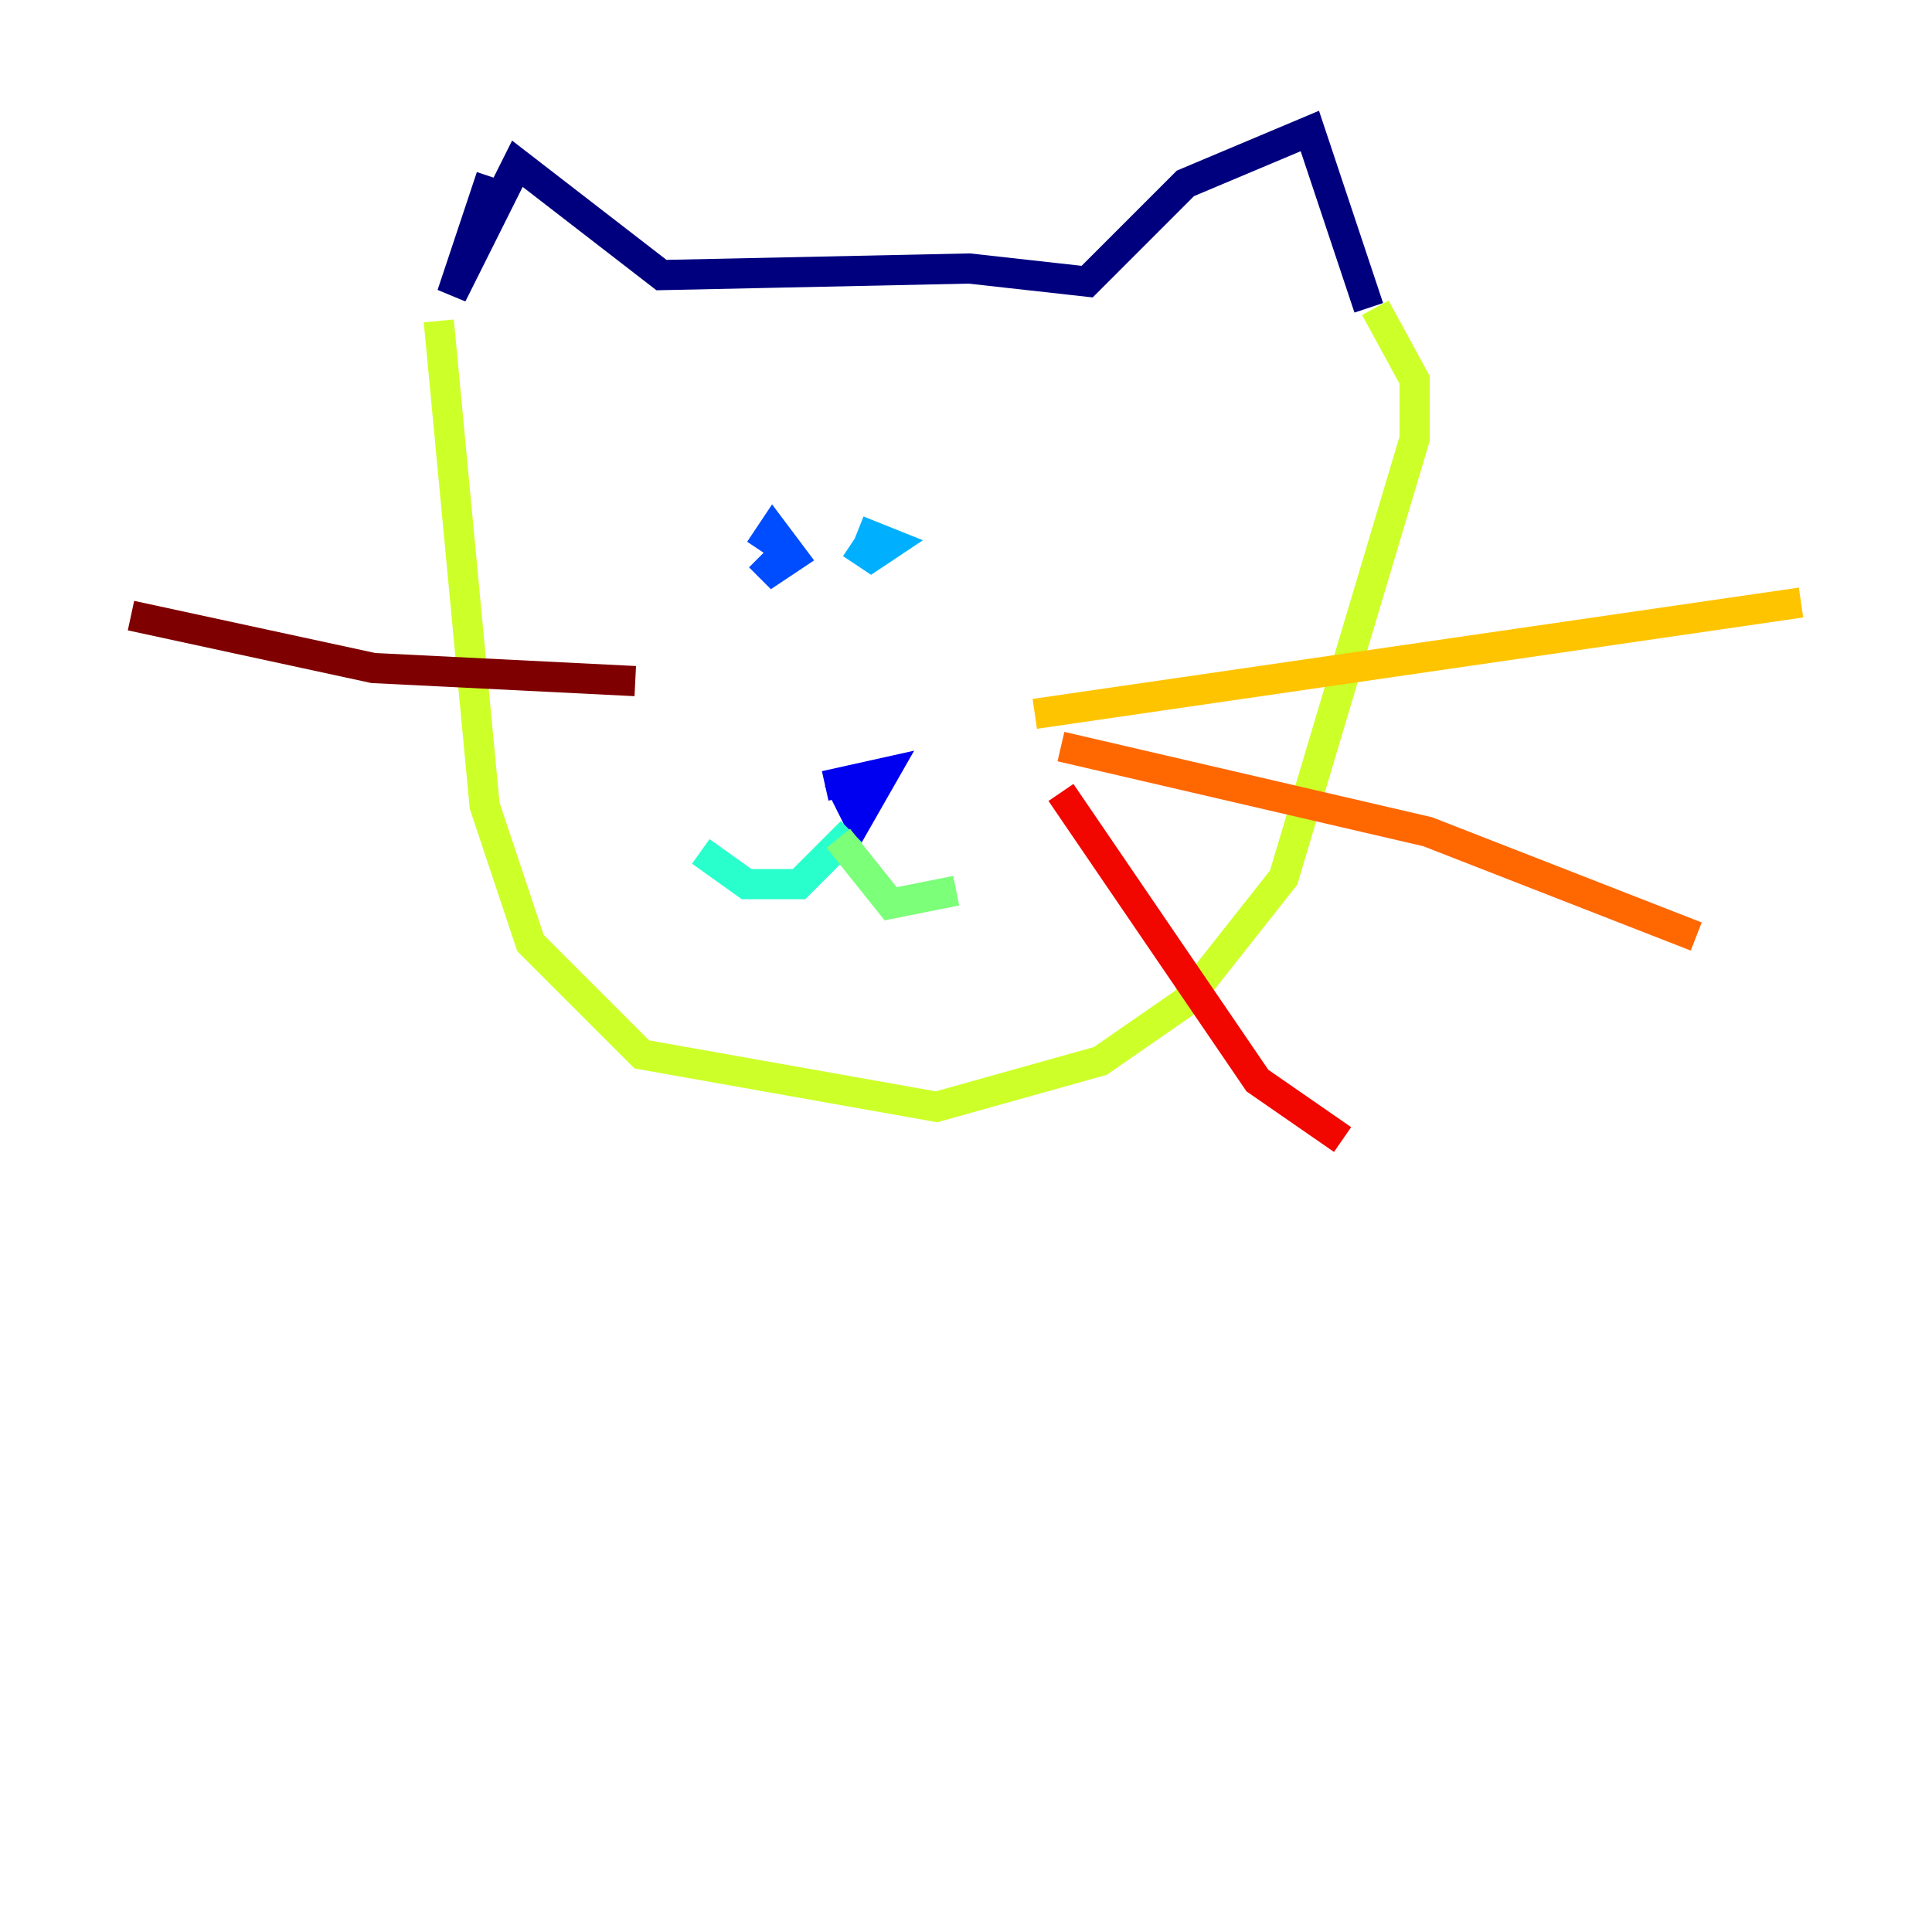 <?xml version="1.0" encoding="utf-8" ?>
<svg baseProfile="tiny" height="128" version="1.2" viewBox="0,0,128,128" width="128" xmlns="http://www.w3.org/2000/svg" xmlns:ev="http://www.w3.org/2001/xml-events" xmlns:xlink="http://www.w3.org/1999/xlink"><defs /><polyline fill="none" points="32.542,11.715 29.939,19.525 34.278,10.848 43.824,18.224 64.217,17.79 72.027,18.658 78.536,12.149 86.78,8.678 90.685,20.393" stroke="#00007f" stroke-width="2" /><polyline fill="none" points="55.539,51.634 56.841,54.237 58.576,51.2 54.671,52.068" stroke="#0000f1" stroke-width="2" /><polyline fill="none" points="50.332,36.881 51.2,37.749 52.502,36.881 51.2,35.146 50.332,36.447" stroke="#004cff" stroke-width="2" /><polyline fill="none" points="56.407,36.014 57.709,36.881 59.01,36.014 56.841,35.146" stroke="#00b0ff" stroke-width="2" /><polyline fill="none" points="56.407,55.105 52.936,58.576 49.464,58.576 46.427,56.407" stroke="#29ffcd" stroke-width="2" /><polyline fill="none" points="55.539,55.539 59.01,59.878 63.349,59.01" stroke="#7cff79" stroke-width="2" /><polyline fill="none" points="29.071,21.261 32.108,53.37 35.146,62.481 42.522,69.858 62.047,73.329 72.895,70.291 78.536,66.386 85.044,58.142 93.722,29.071 93.722,25.166 91.119,20.393" stroke="#cdff29" stroke-width="2" /><polyline fill="none" points="68.556,47.295 119.322,39.919" stroke="#ffc400" stroke-width="2" /><polyline fill="none" points="70.291,49.464 94.59,55.105 112.38,62.047" stroke="#ff6700" stroke-width="2" /><polyline fill="none" points="70.291,52.502 83.308,71.593 88.949,75.498" stroke="#f10700" stroke-width="2" /><polyline fill="none" points="42.088,45.125 24.732,44.258 8.678,40.786" stroke="#7f0000" stroke-width="2" /></svg>